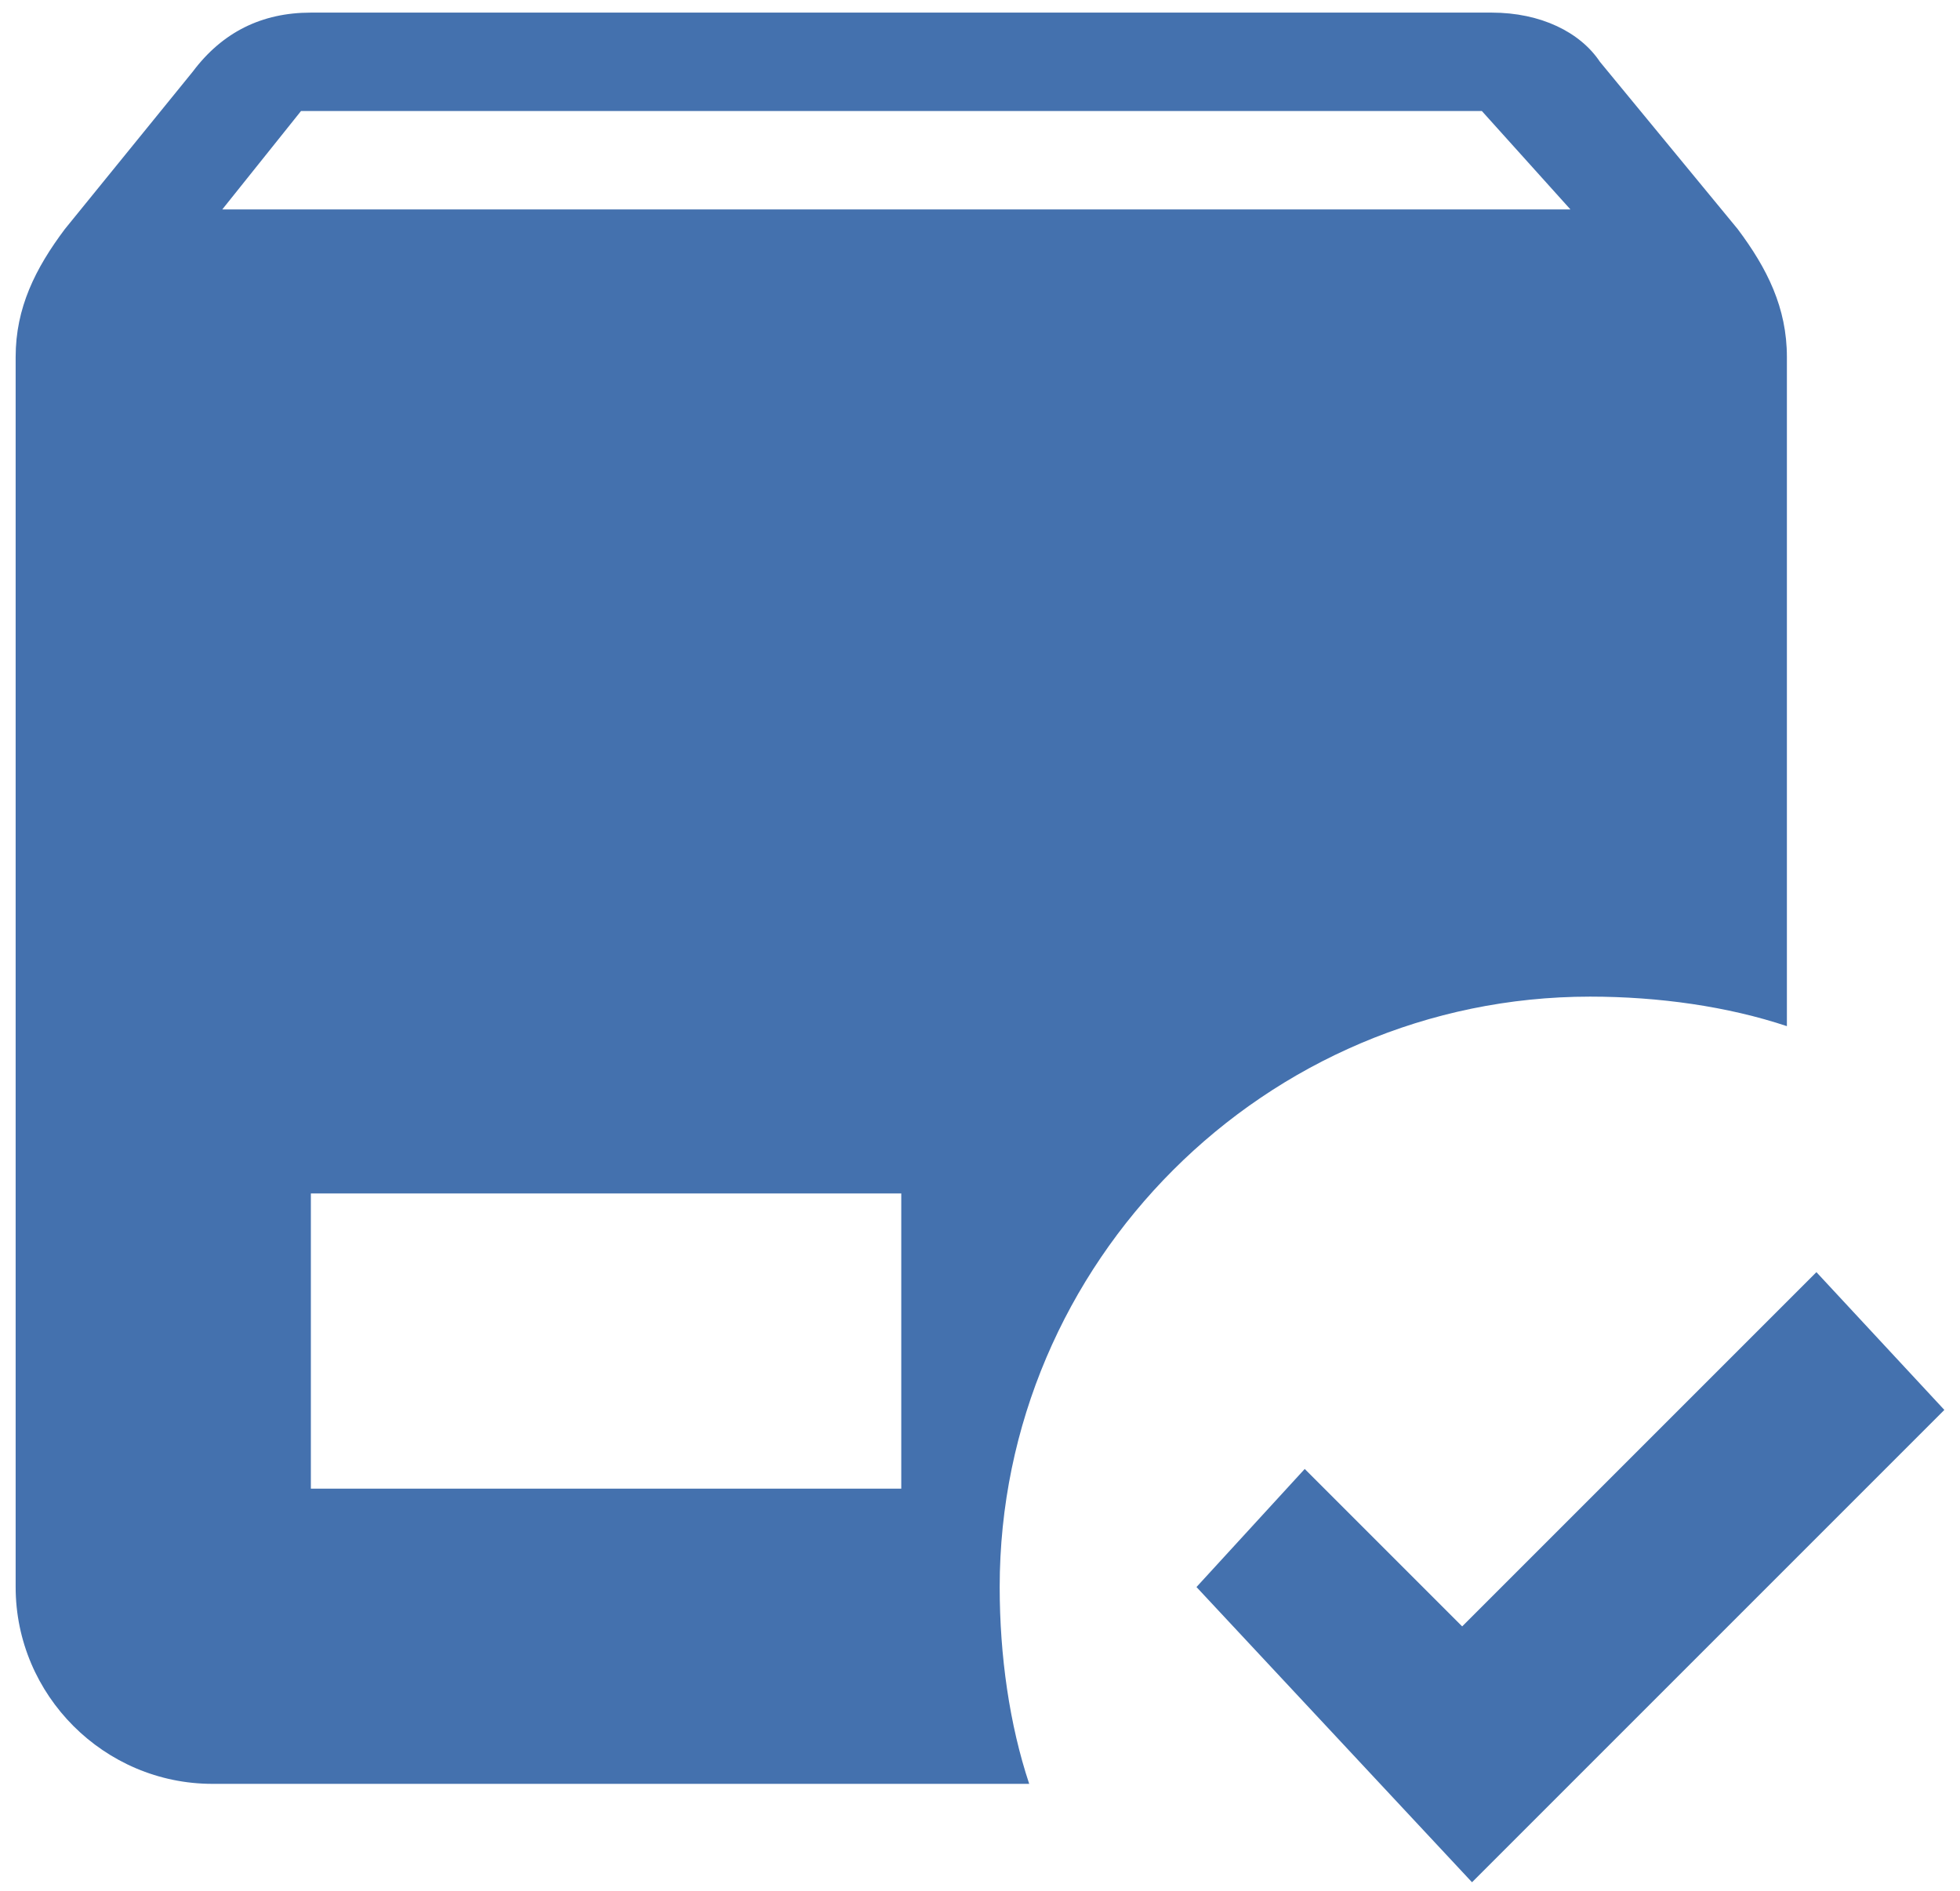 <svg width="113" height="109" viewBox="0 0 113 109" fill="none" xmlns="http://www.w3.org/2000/svg">
<path d="M17.922 0.727C15.085 0.727 12.816 1.861 11.114 4.13L3.739 13.208C2.037 15.477 0.902 17.746 0.902 20.583V91.498C0.902 97.739 6.008 102.845 12.249 102.845H59.337C58.202 99.441 57.635 95.469 57.635 91.498C57.635 72.777 72.952 57.459 91.674 57.459C95.645 57.459 99.617 58.026 103.02 59.161V20.583C103.02 17.746 101.886 15.477 100.184 13.208L92.241 3.563C91.107 1.861 88.837 0.727 86.001 0.727H17.922ZM17.355 6.4H85.433L90.539 12.073H12.816L17.355 6.4ZM17.922 68.805H51.961V85.825H17.922V68.805ZM104.722 73.344L84.299 93.767L75.222 84.69L68.981 91.498L84.866 108.518L112.098 81.286L104.722 73.344Z" fill="#4471AE"/>
</svg>
